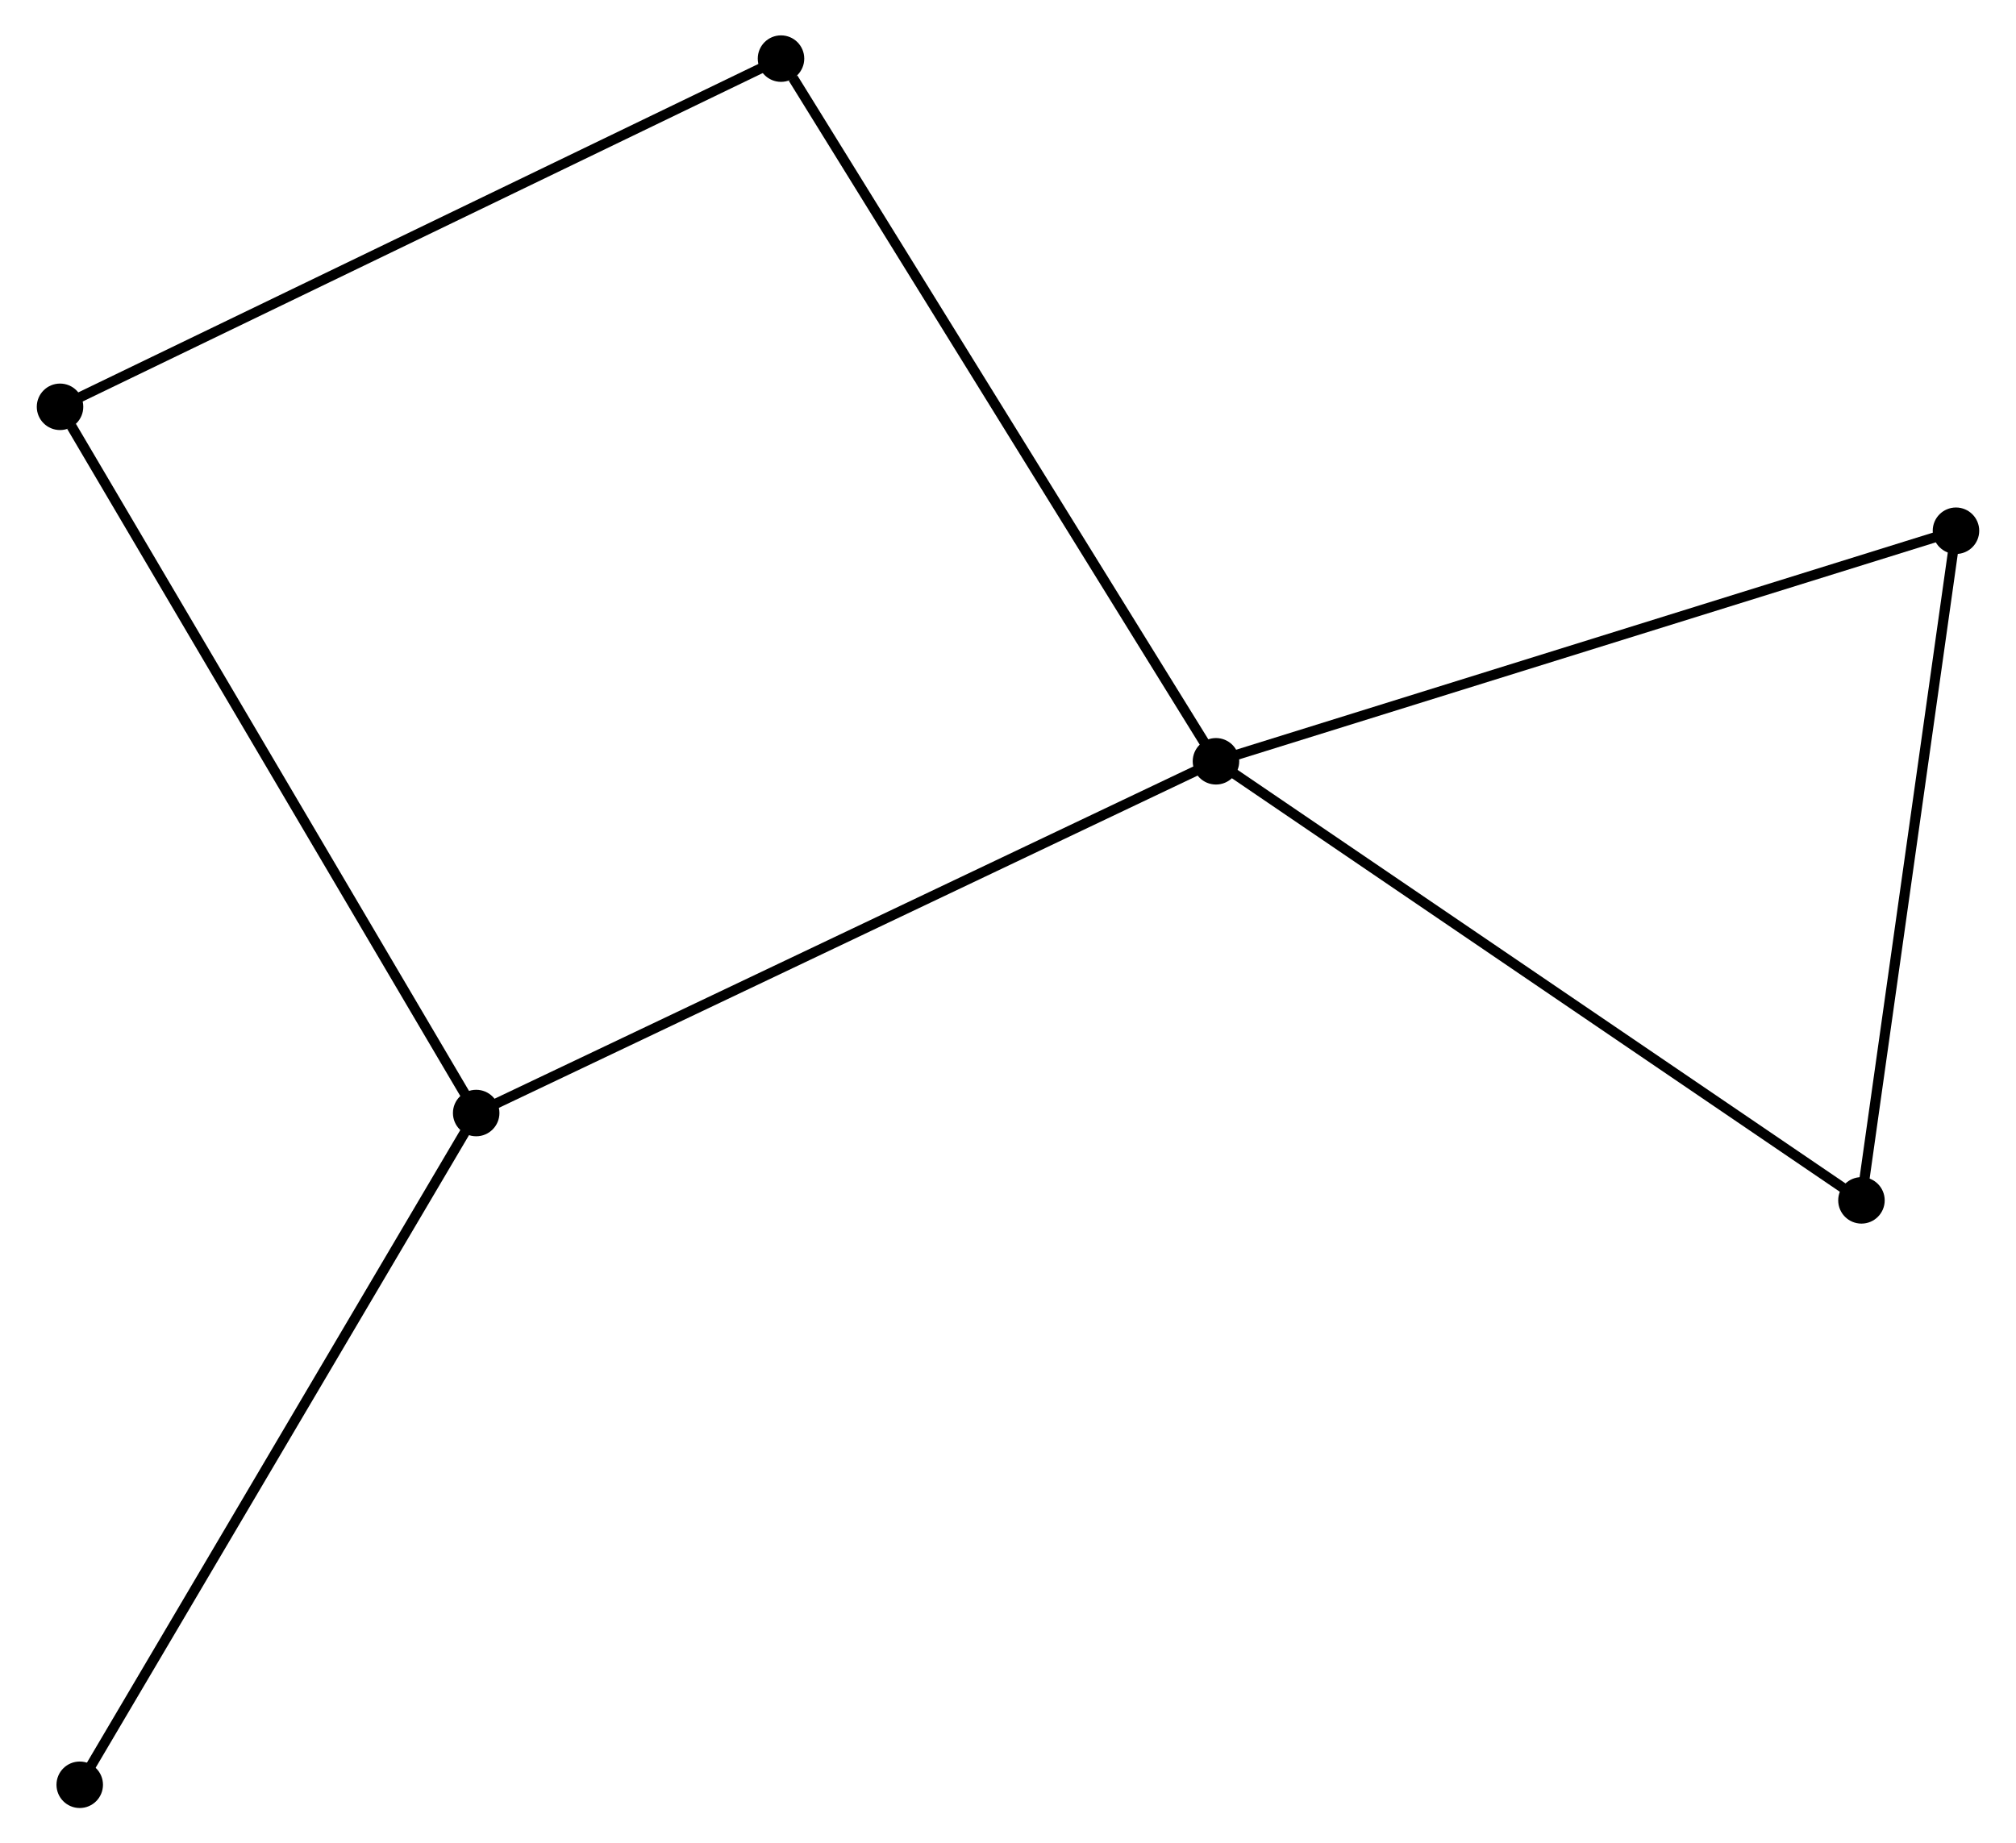 <?xml version="1.0" encoding="UTF-8" standalone="no"?>
<!DOCTYPE svg PUBLIC "-//W3C//DTD SVG 1.1//EN"
 "http://www.w3.org/Graphics/SVG/1.1/DTD/svg11.dtd">
<!-- Generated by graphviz version 2.36.0 (20140111.2315)
 -->
<!-- Title: %3 Pages: 1 -->
<svg width="199pt" height="182pt"
 viewBox="0.00 0.00 199.16 182.40" xmlns="http://www.w3.org/2000/svg" xmlns:xlink="http://www.w3.org/1999/xlink">
<g id="graph0" class="graph" transform="scale(1 1) rotate(0) translate(4 178.404)">
<title>%3</title>
<!-- 0 -->
<g id="node1" class="node"><title>0</title>
<ellipse fill="black" stroke="black" cx="116.154" cy="-103.074" rx="1.8" ry="1.8"/>
</g>
<!-- 1 -->
<g id="node2" class="node"><title>1</title>
<ellipse fill="black" stroke="black" cx="42.969" cy="-68.269" rx="1.8" ry="1.8"/>
</g>
<!-- 0&#45;&#45;1 -->
<g id="edge1" class="edge"><title>0&#45;&#45;1</title>
<path fill="none" stroke="black" d="M114.345,-102.214C104.22,-97.398 54.675,-73.836 44.715,-69.099"/>
</g>
<!-- 3 -->
<g id="node3" class="node"><title>3</title>
<ellipse fill="black" stroke="black" cx="180.01" cy="-59.627" rx="1.8" ry="1.8"/>
</g>
<!-- 0&#45;&#45;3 -->
<g id="edge2" class="edge"><title>0&#45;&#45;3</title>
<path fill="none" stroke="black" d="M117.733,-102C126.491,-96.041 169.047,-67.085 178.252,-60.822"/>
</g>
<!-- 4 -->
<g id="node4" class="node"><title>4</title>
<ellipse fill="black" stroke="black" cx="73.124" cy="-172.604" rx="1.8" ry="1.8"/>
</g>
<!-- 0&#45;&#45;4 -->
<g id="edge3" class="edge"><title>0&#45;&#45;4</title>
<path fill="none" stroke="black" d="M115.091,-104.793C109.189,-114.329 80.511,-160.667 74.309,-170.69"/>
</g>
<!-- 5 -->
<g id="node5" class="node"><title>5</title>
<ellipse fill="black" stroke="black" cx="189.36" cy="-125.887" rx="1.8" ry="1.8"/>
</g>
<!-- 0&#45;&#45;5 -->
<g id="edge4" class="edge"><title>0&#45;&#45;5</title>
<path fill="none" stroke="black" d="M117.964,-103.638C128.092,-106.794 177.652,-122.238 187.614,-125.343"/>
</g>
<!-- 2 -->
<g id="node6" class="node"><title>2</title>
<ellipse fill="black" stroke="black" cx="1.8" cy="-138.15" rx="1.8" ry="1.8"/>
</g>
<!-- 1&#45;&#45;2 -->
<g id="edge5" class="edge"><title>1&#45;&#45;2</title>
<path fill="none" stroke="black" d="M41.952,-69.996C36.305,-79.581 8.868,-126.153 2.933,-136.226"/>
</g>
<!-- 6 -->
<g id="node7" class="node"><title>6</title>
<ellipse fill="black" stroke="black" cx="3.749" cy="-1.8" rx="1.8" ry="1.8"/>
</g>
<!-- 1&#45;&#45;6 -->
<g id="edge6" class="edge"><title>1&#45;&#45;6</title>
<path fill="none" stroke="black" d="M42,-66.626C36.621,-57.51 10.482,-13.211 4.829,-3.63"/>
</g>
<!-- 3&#45;&#45;5 -->
<g id="edge8" class="edge"><title>3&#45;&#45;5</title>
<path fill="none" stroke="black" d="M180.279,-61.538C181.645,-71.214 187.781,-114.697 189.107,-124.093"/>
</g>
<!-- 2&#45;&#45;4 -->
<g id="edge7" class="edge"><title>2&#45;&#45;4</title>
<path fill="none" stroke="black" d="M3.563,-139.001C13.431,-143.768 61.717,-167.093 71.423,-171.782"/>
</g>
</g>
</svg>
